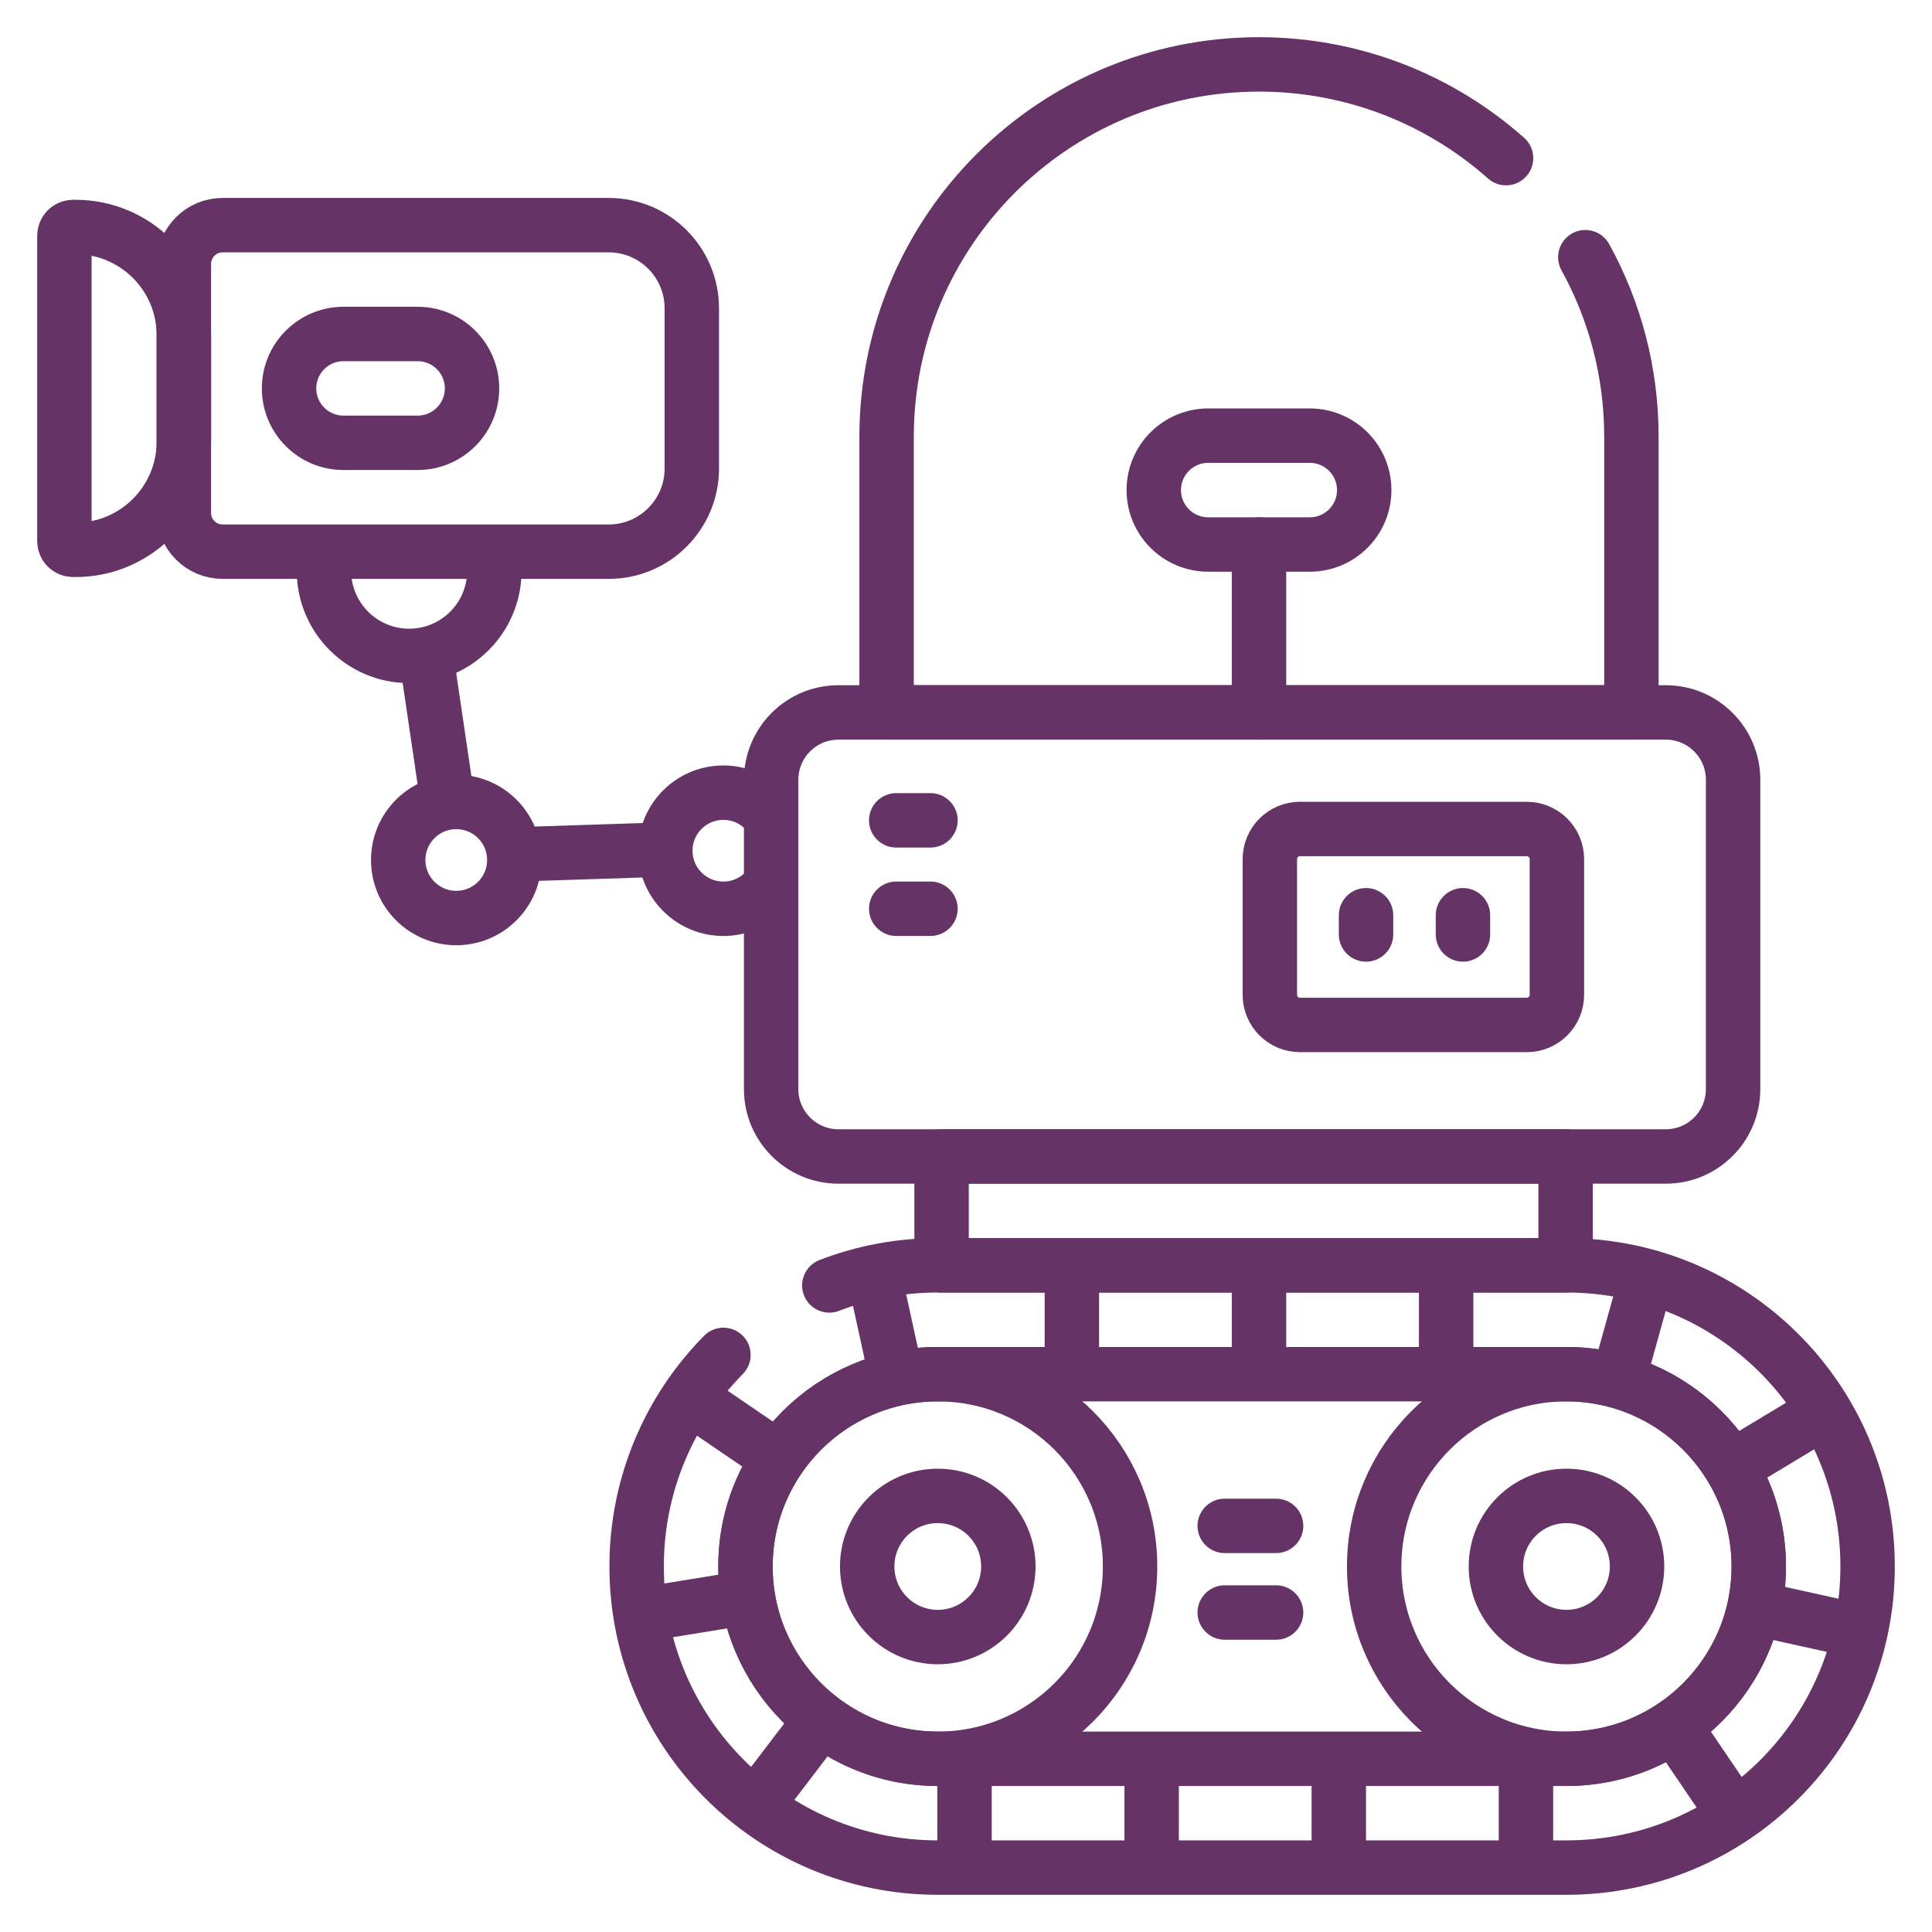 <svg width="150" height="150" viewBox="0 0 150 150" fill="none" xmlns="http://www.w3.org/2000/svg">
<path d="M40.418 66.321L50.852 65.984" stroke="#663366" stroke-width="4.225" stroke-miterlimit="10" stroke-linecap="round" stroke-linejoin="round"/>
<path d="M33.154 51.375L34.654 61.54" stroke="#663366" stroke-width="4.225" stroke-miterlimit="10" stroke-linecap="round" stroke-linejoin="round"/>
<path d="M38.34 43.548C38.369 43.797 38.383 44.051 38.383 44.308C38.383 47.962 35.421 50.924 31.767 50.924C28.114 50.924 25.151 47.962 25.151 44.308C25.151 44.049 25.166 43.794 25.195 43.543" stroke="#663366" stroke-width="4.225" stroke-miterlimit="10" stroke-linecap="round" stroke-linejoin="round"/>
<path d="M35.424 71.276C37.913 71.276 39.931 69.258 39.931 66.769C39.931 64.28 37.913 62.262 35.424 62.262C32.935 62.262 30.917 64.28 30.917 66.769C30.917 69.258 32.935 71.276 35.424 71.276Z" stroke="#663366" stroke-width="4.225" stroke-miterlimit="10" stroke-linecap="round" stroke-linejoin="round"/>
<path d="M59.419 69.166C58.598 70.023 57.443 70.557 56.162 70.557C53.673 70.557 51.655 68.539 51.655 66.05C51.655 63.561 53.673 61.543 56.162 61.543C57.565 61.543 58.818 62.184 59.645 63.189" stroke="#663366" stroke-width="4.225" stroke-miterlimit="10" stroke-linecap="round" stroke-linejoin="round"/>
<path d="M47.255 42.833H17.285C15.623 42.833 14.275 41.485 14.275 39.823V20.49C14.275 18.828 15.623 17.48 17.285 17.48H47.255C50.821 17.48 53.712 20.372 53.712 23.937V36.376C53.712 39.942 50.821 42.833 47.255 42.833Z" stroke="#663366" stroke-width="4.225" stroke-miterlimit="10" stroke-linecap="round" stroke-linejoin="round"/>
<path d="M32.423 34.38H26.669C24.335 34.38 22.443 32.489 22.443 30.155C22.443 27.822 24.335 25.93 26.669 25.93H32.423C34.756 25.93 36.648 27.822 36.648 30.155C36.648 32.489 34.756 34.38 32.423 34.38Z" stroke="#663366" stroke-width="4.225" stroke-miterlimit="10" stroke-linecap="round" stroke-linejoin="round"/>
<path d="M5.865 42.689H5.677C5.303 42.689 5 42.386 5 42.011V18.302C5 17.928 5.303 17.625 5.677 17.625H5.865C10.51 17.625 14.275 21.39 14.275 26.035V34.279C14.275 38.924 10.51 42.689 5.865 42.689Z" stroke="#663366" stroke-width="4.225" stroke-miterlimit="10" stroke-linecap="round" stroke-linejoin="round"/>
<path d="M101.692 42.275H93.805C91.471 42.275 89.579 40.383 89.579 38.05C89.579 35.716 91.471 33.824 93.805 33.824H101.692C104.025 33.824 105.917 35.716 105.917 38.05C105.917 40.383 104.026 42.275 101.692 42.275Z" stroke="#663366" stroke-width="4.225" stroke-miterlimit="10" stroke-linecap="round" stroke-linejoin="round"/>
<path d="M97.749 42.277V55.314" stroke="#663366" stroke-width="4.225" stroke-miterlimit="10" stroke-linecap="round" stroke-linejoin="round"/>
<path d="M123.084 19.969C125.365 24.104 126.662 28.858 126.662 33.913V55.312H68.835V33.913C68.835 17.945 81.78 5 97.749 5C105.108 5 111.825 7.75 116.929 12.277" stroke="#663366" stroke-width="4.225" stroke-miterlimit="10" stroke-linecap="round" stroke-linejoin="round"/>
<path d="M64.388 99.8C67 98.791 69.84 98.238 72.808 98.238H121.619C134.532 98.238 145 108.706 145 121.619C145 134.531 134.532 144.999 121.619 144.999H72.808C59.895 144.999 49.428 134.531 49.428 121.619C49.428 115.217 52 109.416 56.169 105.194" stroke="#663366" stroke-width="4.225" stroke-miterlimit="10" stroke-linecap="round" stroke-linejoin="round"/>
<path d="M58.827 139.995L63.609 133.723" stroke="#663366" stroke-width="4.225" stroke-miterlimit="10" stroke-linecap="round" stroke-linejoin="round"/>
<path d="M50.013 125.336L57.798 124.07" stroke="#663366" stroke-width="4.225" stroke-miterlimit="10" stroke-linecap="round" stroke-linejoin="round"/>
<path d="M53.714 108.637L60.231 113.08" stroke="#663366" stroke-width="4.225" stroke-miterlimit="10" stroke-linecap="round" stroke-linejoin="round"/>
<path d="M67.879 99.055L69.561 106.761" stroke="#663366" stroke-width="4.225" stroke-miterlimit="10" stroke-linecap="round" stroke-linejoin="round"/>
<path d="M83.219 98.519V106.407" stroke="#663366" stroke-width="4.225" stroke-miterlimit="10" stroke-linecap="round" stroke-linejoin="round"/>
<path d="M97.749 98.519V106.407" stroke="#663366" stroke-width="4.225" stroke-miterlimit="10" stroke-linecap="round" stroke-linejoin="round"/>
<path d="M112.278 98.519V106.407" stroke="#663366" stroke-width="4.225" stroke-miterlimit="10" stroke-linecap="round" stroke-linejoin="round"/>
<path d="M127.802 99.367L125.688 106.966" stroke="#663366" stroke-width="4.225" stroke-miterlimit="10" stroke-linecap="round" stroke-linejoin="round"/>
<path d="M141.41 109.719L134.656 113.792" stroke="#663366" stroke-width="4.225" stroke-miterlimit="10" stroke-linecap="round" stroke-linejoin="round"/>
<path d="M144.171 126.603L136.47 124.902" stroke="#663366" stroke-width="4.225" stroke-miterlimit="10" stroke-linecap="round" stroke-linejoin="round"/>
<path d="M134.557 140.747L130.13 134.219" stroke="#663366" stroke-width="4.225" stroke-miterlimit="10" stroke-linecap="round" stroke-linejoin="round"/>
<path d="M118.475 144.719V136.832" stroke="#663366" stroke-width="4.225" stroke-miterlimit="10" stroke-linecap="round" stroke-linejoin="round"/>
<path d="M103.944 144.719V136.832" stroke="#663366" stroke-width="4.225" stroke-miterlimit="10" stroke-linecap="round" stroke-linejoin="round"/>
<path d="M89.414 144.719V136.832" stroke="#663366" stroke-width="4.225" stroke-miterlimit="10" stroke-linecap="round" stroke-linejoin="round"/>
<path d="M74.884 144.719V136.832" stroke="#663366" stroke-width="4.225" stroke-miterlimit="10" stroke-linecap="round" stroke-linejoin="round"/>
<path d="M72.808 136.551C64.576 136.551 57.879 129.853 57.879 121.621C57.879 113.389 64.576 106.691 72.808 106.691H121.62C129.852 106.691 136.549 113.389 136.549 121.621C136.549 129.853 129.852 136.551 121.62 136.551H72.808Z" stroke="#663366" stroke-width="4.225" stroke-miterlimit="10" stroke-linecap="round" stroke-linejoin="round"/>
<path d="M72.808 136.551C81.054 136.551 87.738 129.866 87.738 121.621C87.738 113.376 81.054 106.691 72.808 106.691C64.563 106.691 57.879 113.376 57.879 121.621C57.879 129.866 64.563 136.551 72.808 136.551Z" stroke="#663366" stroke-width="4.225" stroke-miterlimit="10" stroke-linecap="round" stroke-linejoin="round"/>
<path d="M72.808 127.1C75.835 127.1 78.288 124.646 78.288 121.62C78.288 118.594 75.835 116.141 72.808 116.141C69.782 116.141 67.329 118.594 67.329 121.62C67.329 124.646 69.782 127.1 72.808 127.1Z" stroke="#663366" stroke-width="4.225" stroke-miterlimit="10" stroke-linecap="round" stroke-linejoin="round"/>
<path d="M121.62 136.551C129.865 136.551 136.55 129.866 136.55 121.621C136.55 113.376 129.865 106.691 121.62 106.691C113.375 106.691 106.69 113.376 106.69 121.621C106.69 129.866 113.375 136.551 121.62 136.551Z" stroke="#663366" stroke-width="4.225" stroke-miterlimit="10" stroke-linecap="round" stroke-linejoin="round"/>
<path d="M121.62 127.1C124.646 127.1 127.1 124.646 127.1 121.62C127.1 118.594 124.646 116.141 121.62 116.141C118.594 116.141 116.141 118.594 116.141 121.62C116.141 124.646 118.594 127.1 121.62 127.1Z" stroke="#663366" stroke-width="4.225" stroke-miterlimit="10" stroke-linecap="round" stroke-linejoin="round"/>
<path d="M121.554 89.789H73.103V98.24H121.554V89.789Z" stroke="#663366" stroke-width="4.225" stroke-miterlimit="10" stroke-linecap="round" stroke-linejoin="round"/>
<path d="M129.328 89.789H65.1C62.212 89.789 59.871 87.448 59.871 84.56V60.541C59.871 57.654 62.212 55.312 65.1 55.312H129.328C132.216 55.312 134.557 57.653 134.557 60.541V84.56C134.557 87.448 132.216 89.789 129.328 89.789Z" stroke="#663366" stroke-width="4.225" stroke-miterlimit="10" stroke-linecap="round" stroke-linejoin="round"/>
<path d="M95.087 118.469H99.074" stroke="#663366" stroke-width="4.225" stroke-miterlimit="10" stroke-linecap="round" stroke-linejoin="round"/>
<path d="M95.087 125.195H99.074" stroke="#663366" stroke-width="4.225" stroke-miterlimit="10" stroke-linecap="round" stroke-linejoin="round"/>
<path d="M118.537 79.577H100.93C99.638 79.577 98.59 78.529 98.59 77.237V66.704C98.59 65.411 99.638 64.363 100.93 64.363H118.537C119.83 64.363 120.878 65.411 120.878 66.704V77.237C120.878 78.529 119.83 79.577 118.537 79.577Z" stroke="#663366" stroke-width="4.225" stroke-miterlimit="10" stroke-linecap="round" stroke-linejoin="round"/>
<path d="M69.583 63.691H72.241" stroke="#663366" stroke-width="4.225" stroke-miterlimit="10" stroke-linecap="round" stroke-linejoin="round"/>
<path d="M69.583 70.555H72.241" stroke="#663366" stroke-width="4.225" stroke-miterlimit="10" stroke-linecap="round" stroke-linejoin="round"/>
<path d="M106.058 72.551V71.059" stroke="#663366" stroke-width="4.225" stroke-miterlimit="10" stroke-linecap="round" stroke-linejoin="round"/>
<path d="M113.584 72.551V71.059" stroke="#663366" stroke-width="4.225" stroke-miterlimit="10" stroke-linecap="round" stroke-linejoin="round"/>
</svg>
